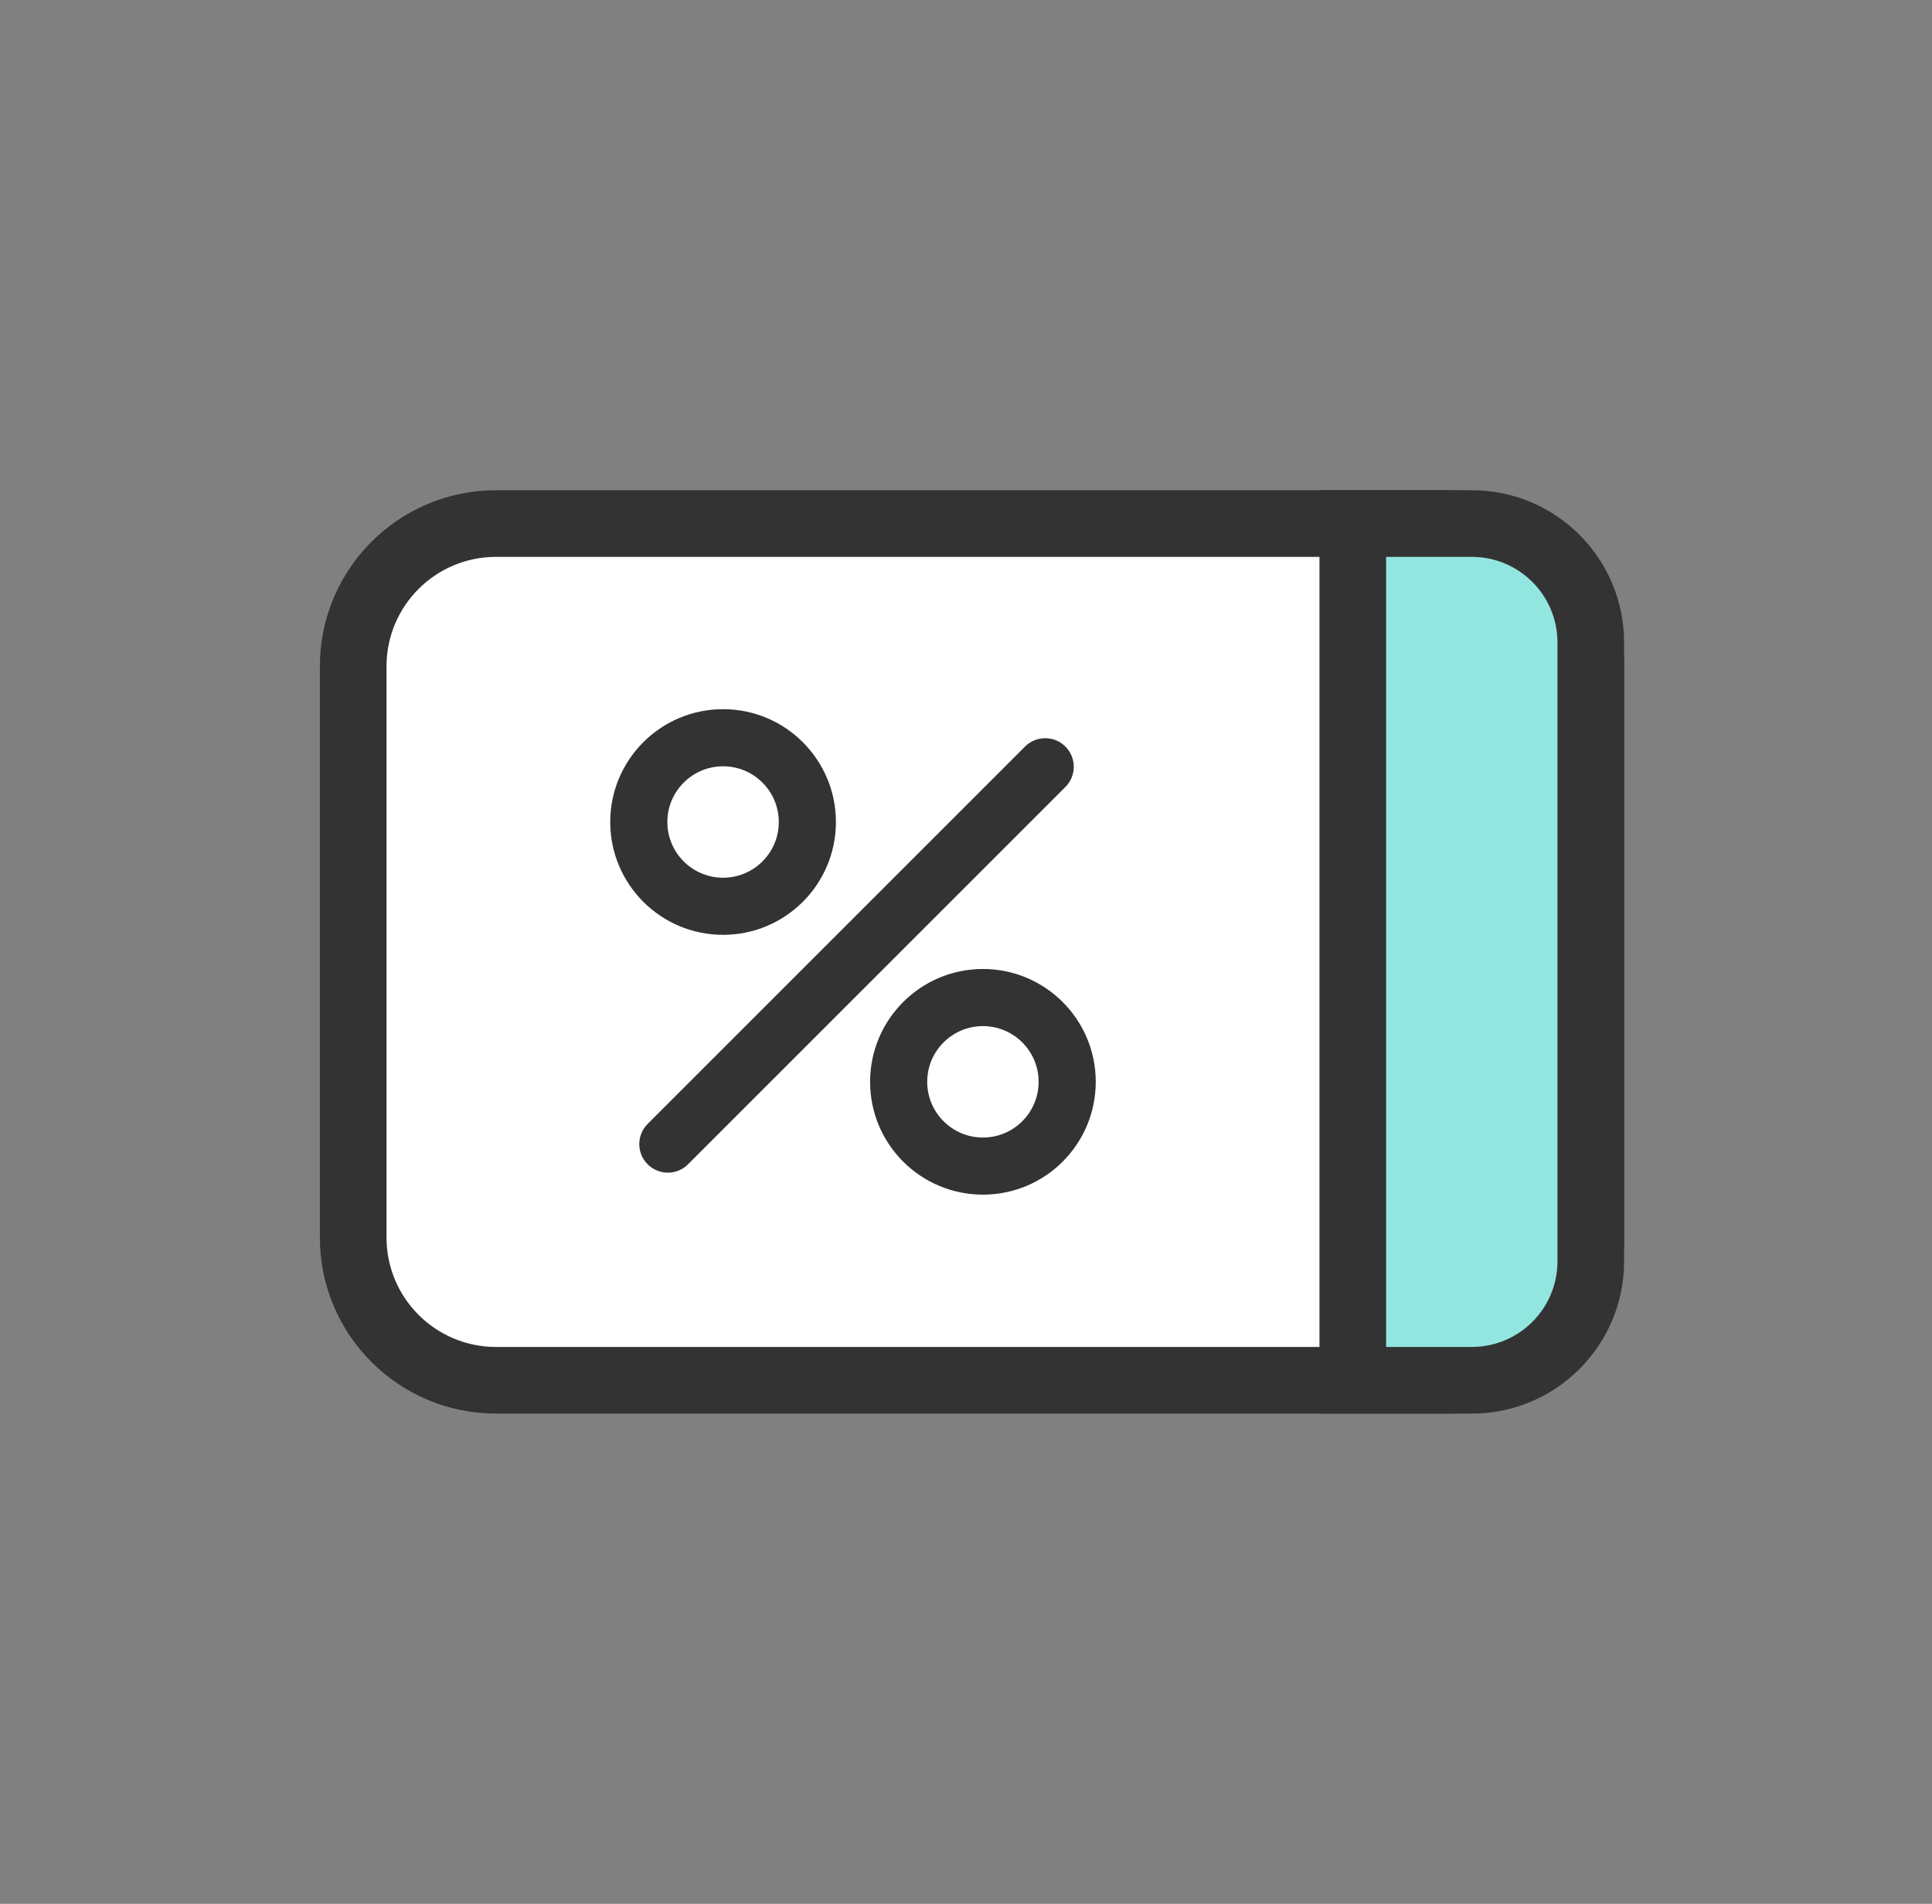 <svg width="69" height="68" viewBox="0 0 69 68" fill="none" xmlns="http://www.w3.org/2000/svg">
<rect x="0" y="0" width="69" height="68" fill="#808080" stroke="none"/>
<path d="M12.614 23.8C12.614 20.983 14.898 18.7 17.714 18.7H51.714C54.531 18.7 56.814 20.983 56.814 23.8V44.2C56.814 47.017 54.531 49.3 51.714 49.3H17.714C14.898 49.3 12.614 47.017 12.614 44.2V23.8Z" fill="white"/>
<path fill-rule="evenodd" clip-rule="evenodd" d="M11.424 23.8C11.424 20.326 14.24 17.51 17.714 17.51H51.714C55.188 17.51 58.004 20.326 58.004 23.8V44.2C58.004 47.674 55.188 50.49 51.714 50.49H17.714C14.24 50.49 11.424 47.674 11.424 44.2V23.8ZM17.714 19.89C15.555 19.89 13.804 21.641 13.804 23.8V44.2C13.804 46.359 15.555 48.11 17.714 48.11H51.714C53.874 48.11 55.624 46.359 55.624 44.2V23.8C55.624 21.641 53.874 19.89 51.714 19.89H17.714Z" fill="#333333"/>
<path d="M48.314 18.7H52.564C54.911 18.7 56.814 20.603 56.814 22.95V45.05C56.814 47.397 54.911 49.3 52.564 49.3H48.314V18.7Z" fill="#92E6E0"/>
<path fill-rule="evenodd" clip-rule="evenodd" d="M47.124 17.51H52.564C55.569 17.51 58.004 19.946 58.004 22.95V45.05C58.004 48.054 55.569 50.49 52.564 50.49H47.124V17.51ZM49.504 19.89V48.11H52.564C54.254 48.11 55.624 46.74 55.624 45.05V22.95C55.624 21.26 54.254 19.89 52.564 19.89H49.504Z" fill="#333333"/>
<path fill-rule="evenodd" clip-rule="evenodd" d="M25.824 27.37C24.726 27.37 23.834 28.262 23.834 29.36C23.834 30.459 24.726 31.35 25.824 31.35C26.923 31.35 27.814 30.459 27.814 29.36C27.814 28.262 26.922 27.37 25.824 27.37ZM21.794 29.36C21.794 27.135 23.599 25.33 25.824 25.33C28.049 25.33 29.854 27.135 29.854 29.36C29.854 31.587 28.049 33.39 25.824 33.39C23.6 33.39 21.794 31.587 21.794 29.36Z" fill="#333333"/>
<path fill-rule="evenodd" clip-rule="evenodd" d="M38.05 26.666C38.449 27.064 38.449 27.71 38.05 28.108L24.572 41.586C24.174 41.985 23.528 41.985 23.13 41.586C22.732 41.188 22.732 40.542 23.13 40.144L36.608 26.666C37.006 26.267 37.652 26.267 38.05 26.666Z" fill="#333333"/>
<path fill-rule="evenodd" clip-rule="evenodd" d="M35.105 36.65C34.006 36.65 33.115 37.542 33.115 38.64C33.115 39.74 34.006 40.63 35.105 40.63C36.203 40.63 37.094 39.74 37.094 38.64C37.094 37.542 36.203 36.65 35.105 36.65ZM31.075 38.64C31.075 36.415 32.88 34.61 35.105 34.61C37.329 34.61 39.134 36.415 39.134 38.64C39.134 40.867 37.329 42.67 35.105 42.67C32.88 42.67 31.075 40.867 31.075 38.64Z" fill="#333333"/>
</svg>
